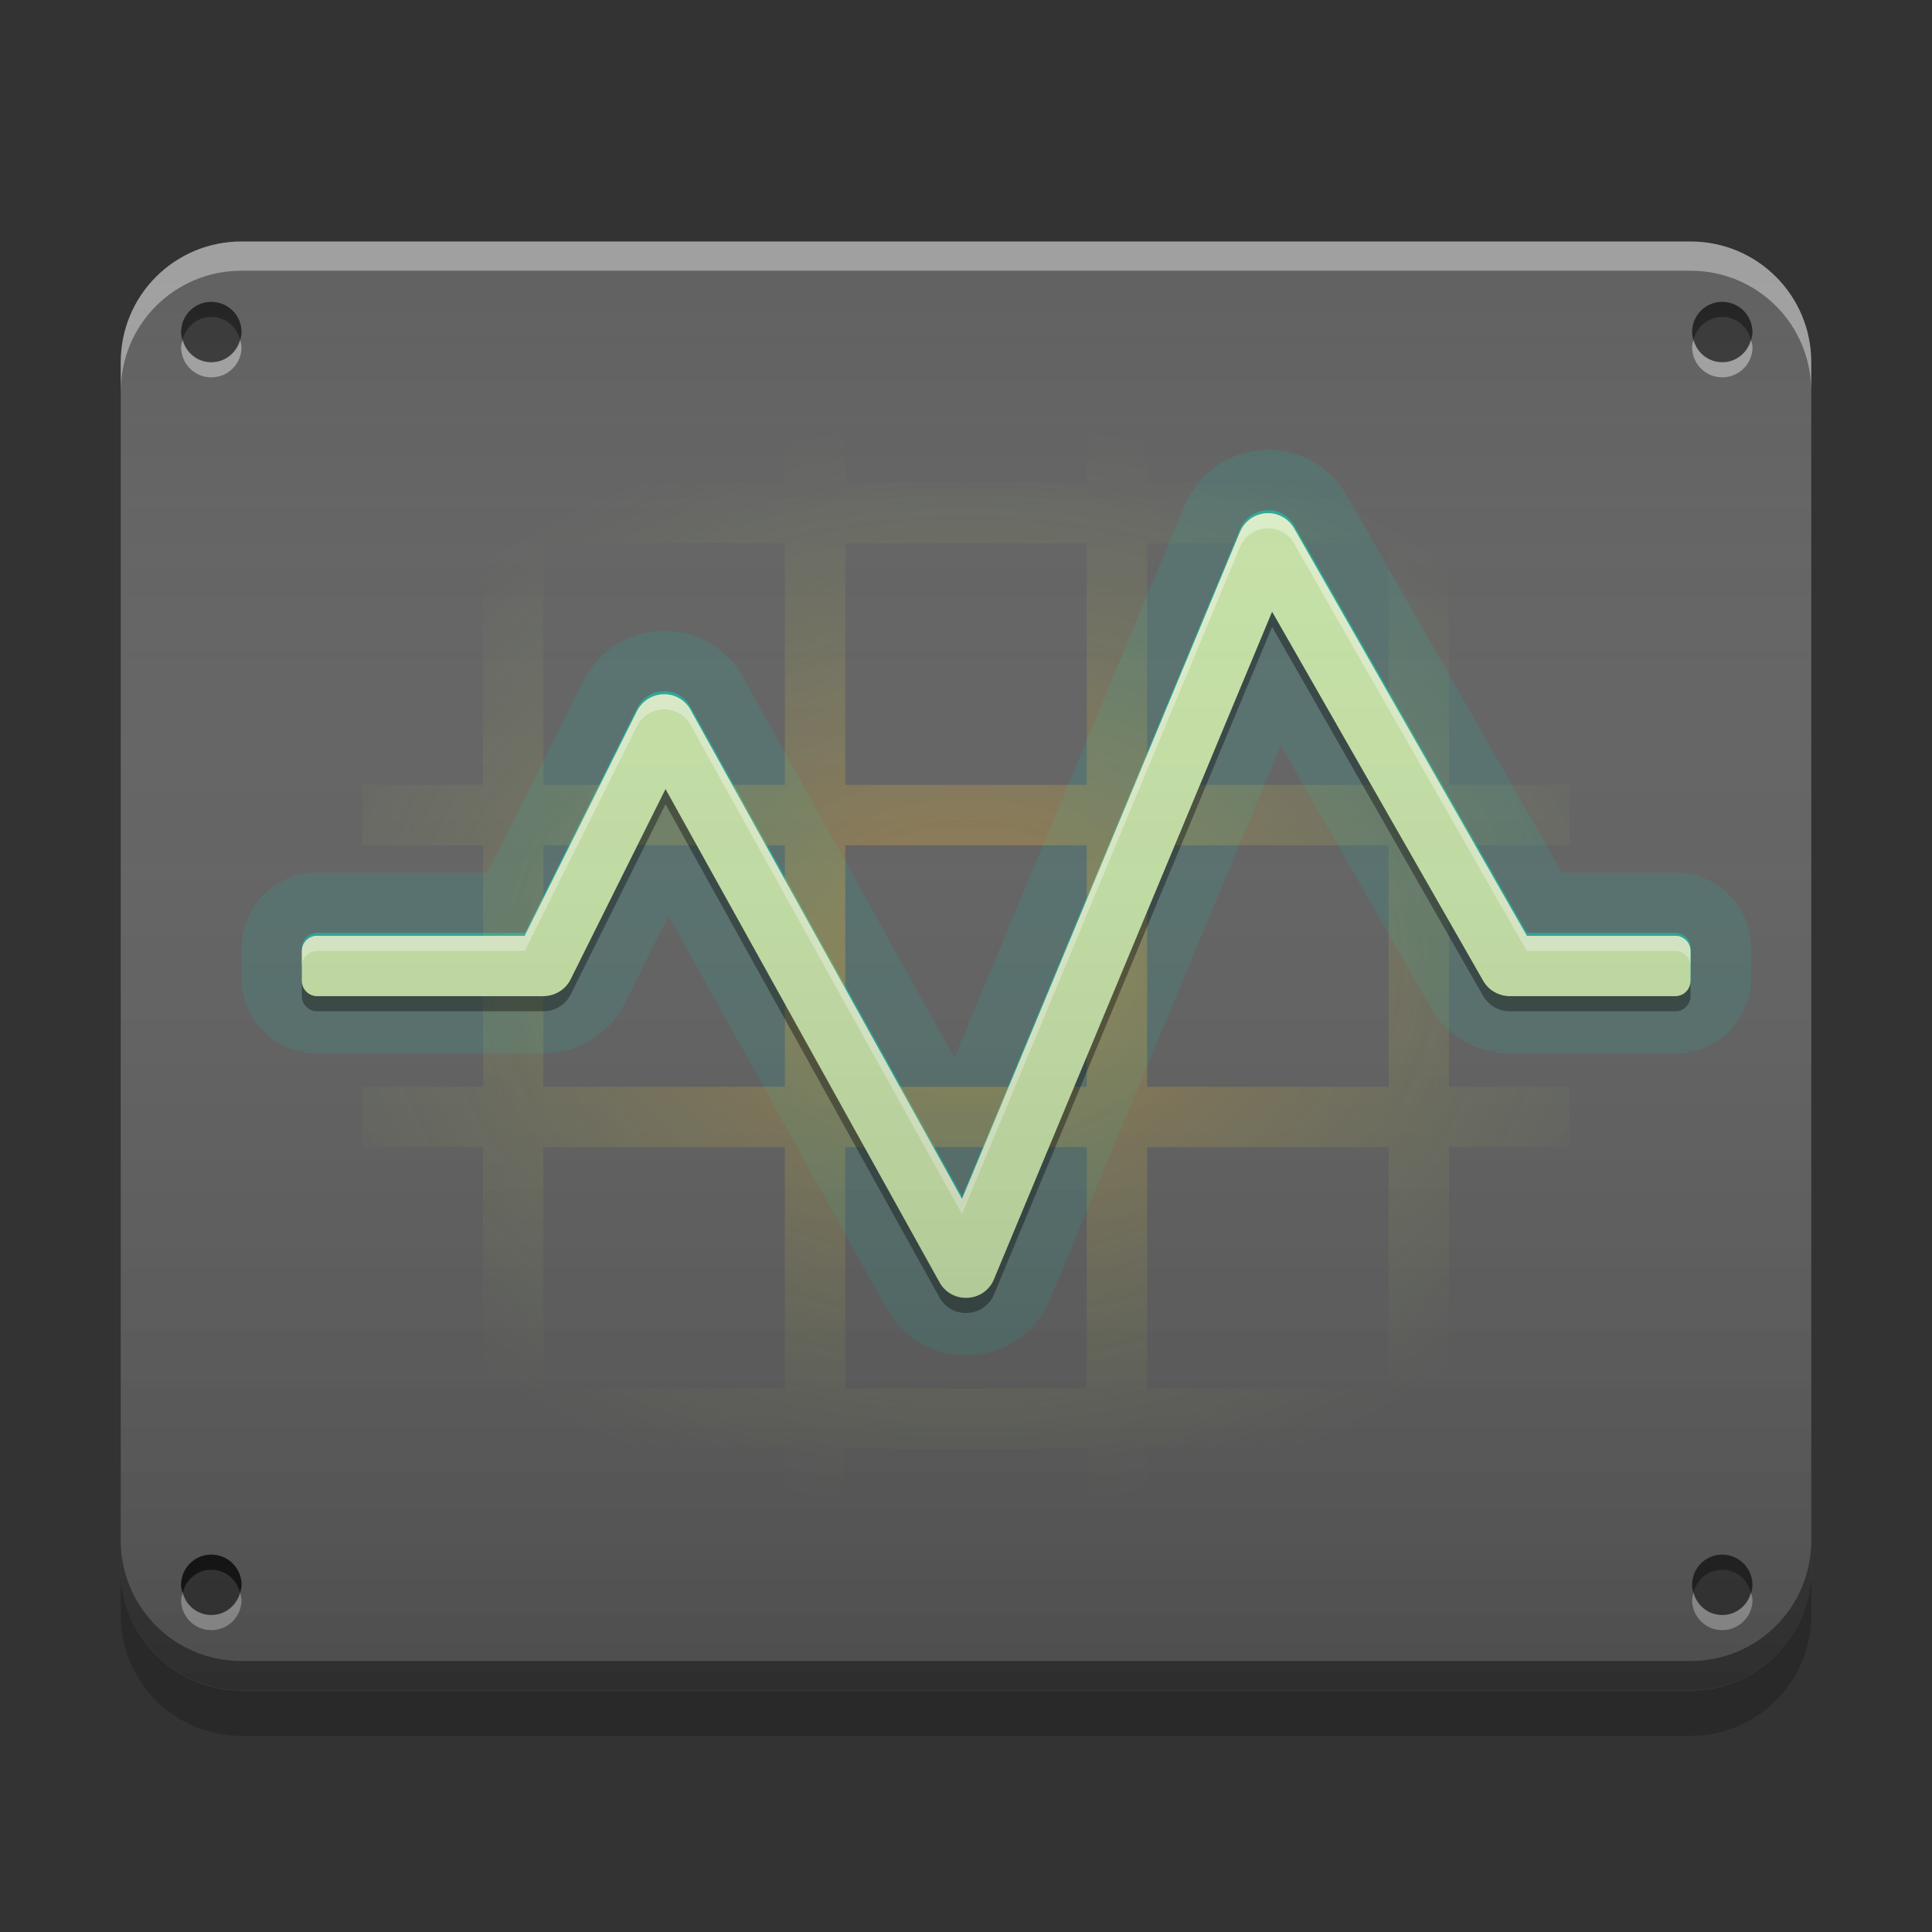 
<svg xmlns="http://www.w3.org/2000/svg" xmlns:xlink="http://www.w3.org/1999/xlink" width="32" height="32" viewBox="0 0 32 32" version="1.1">
<rect x="0" y="0" width="32" height="32" fill="#333333" stroke="none"/>
<defs>
<radialGradient id="radial0" gradientUnits="userSpaceOnUse" cx="32" cy="32" fx="32" fy="32" r="20" gradientTransform="matrix(0.6,0,0,0.45,-3.2,1.6)">
<stop offset="0" style="stop-color:rgb(100%,65.49%,14.902%);stop-opacity:0.4;"/>
<stop offset="1" style="stop-color:rgb(61.176%,80%,39.608%);stop-opacity:0;"/>
</radialGradient>
<linearGradient id="linear0" gradientUnits="userSpaceOnUse" x1="8.467" y1="-200.183" x2="8.467" y2="-212.883" gradientTransform="matrix(1.89,0,0,1.89,-2,406.299)">
<stop offset="0" style="stop-color:rgb(0%,0%,0%);stop-opacity:0.2;"/>
<stop offset="1" style="stop-color:rgb(100%,100%,100%);stop-opacity:0;"/>
</linearGradient>
</defs>
<g id="surface1">
<path style=" stroke:none;fill-rule:nonzero;fill:rgb(38.039%,38.039%,38.039%);fill-opacity:1;" d="M 4 4 L 28 4 C 29.105 4 30 4.895 30 6 L 30 26 C 30 27.105 29.105 28 28 28 L 4 28 C 2.895 28 2 27.105 2 26 L 2 6 C 2 4.895 2.895 4 4 4 Z M 4 4 "/>
<path style="fill-rule:nonzero;fill:rgb(14.902%,65.098%,60.392%);fill-opacity:1;stroke-width:1.058;stroke-linecap:round;stroke-linejoin:round;stroke:rgb(14.902%,65.098%,60.392%);stroke-opacity:0.2;stroke-miterlimit:4;" d="M 11.108 -210.502 C 11.003 -210.5 10.91 -210.436 10.869 -210.339 L 8.432 -204.491 L 6.052 -208.778 C 6.005 -208.865 5.914 -208.919 5.815 -208.915 C 5.717 -208.913 5.629 -208.857 5.583 -208.768 L 4.599 -206.798 L 2.778 -206.798 C 2.706 -206.798 2.646 -206.738 2.646 -206.666 L 2.646 -206.401 C 2.646 -206.329 2.706 -206.269 2.778 -206.269 L 3.175 -206.269 C 3.177 -206.269 3.179 -206.269 3.179 -206.269 L 4.76 -206.269 C 4.862 -206.269 4.955 -206.325 5 -206.413 L 5.833 -208.084 L 8.235 -203.759 C 8.285 -203.67 8.38 -203.619 8.481 -203.625 C 8.582 -203.629 8.671 -203.691 8.711 -203.784 L 11.15 -209.638 L 13 -206.403 C 13.047 -206.32 13.134 -206.271 13.229 -206.269 L 14.281 -206.269 C 14.283 -206.269 14.285 -206.269 14.287 -206.269 L 14.684 -206.269 C 14.757 -206.269 14.817 -206.329 14.817 -206.401 L 14.817 -206.666 C 14.817 -206.738 14.757 -206.798 14.684 -206.798 L 13.382 -206.798 L 11.342 -210.37 C 11.299 -210.446 11.22 -210.496 11.131 -210.502 C 11.123 -210.502 11.117 -210.502 11.108 -210.502 Z M 11.108 -210.502 " transform="matrix(1.89,0,0,1.89,0,406.299)"/>
<path style=" stroke:none;fill-rule:nonzero;fill:url(#radial0);" d="M 8 6 L 8 8 L 6 8 L 6 9 L 8 9 L 8 13 L 6 13 L 6 14 L 8 14 L 8 18 L 6 18 L 6 19 L 8 19 L 8 23 L 6 23 L 6 24 L 8 24 L 8 26 L 9 26 L 9 24 L 13 24 L 13 26 L 14 26 L 14 24 L 18 24 L 18 26 L 19 26 L 19 24 L 23 24 L 23 26 L 24 26 L 24 24 L 26 24 L 26 23 L 24 23 L 24 19 L 26 19 L 26 18 L 24 18 L 24 14 L 26 14 L 26 13 L 24 13 L 24 9 L 26 9 L 26 8 L 24 8 L 24 6 L 23 6 L 23 8 L 19 8 L 19 6 L 18 6 L 18 8 L 14 8 L 14 6 L 13 6 L 13 8 L 9 8 L 9 6 Z M 9 9 L 13 9 L 13 13 L 9 13 Z M 14 9 L 18 9 L 18 13 L 14 13 Z M 19 9 L 23 9 L 23 13 L 19 13 Z M 9 14 L 13 14 L 13 18 L 9 18 Z M 14 14 L 18 14 L 18 18 L 14 18 Z M 19 14 L 23 14 L 23 18 L 19 18 Z M 9 19 L 13 19 L 13 23 L 9 23 Z M 14 19 L 18 19 L 18 23 L 14 23 Z M 19 19 L 23 19 L 23 23 L 19 23 Z M 19 19 "/>
<path style=" stroke:none;fill-rule:nonzero;fill:rgb(77.255%,88.235%,64.706%);fill-opacity:1;" d="M 20.992 8.5 C 20.793 8.504 20.617 8.625 20.539 8.809 L 15.934 19.859 L 11.438 11.758 C 11.348 11.594 11.176 11.492 10.988 11.5 C 10.805 11.504 10.637 11.609 10.551 11.777 L 8.691 15.5 L 5.25 15.5 C 5.113 15.5 5 15.613 5 15.75 L 5 16.25 C 5 16.387 5.113 16.5 5.25 16.5 L 6 16.5 C 6.004 16.5 6.008 16.5 6.008 16.5 L 8.996 16.5 C 9.188 16.5 9.363 16.395 9.449 16.227 L 11.023 13.07 L 15.562 21.242 C 15.656 21.41 15.836 21.508 16.027 21.496 C 16.219 21.488 16.387 21.371 16.461 21.195 L 21.07 10.133 L 24.566 16.246 C 24.656 16.402 24.82 16.496 25 16.5 L 26.988 16.5 C 26.992 16.5 26.996 16.5 27 16.5 L 27.75 16.5 C 27.887 16.5 28 16.387 28 16.25 L 28 15.75 C 28 15.613 27.887 15.5 27.75 15.5 L 25.289 15.5 L 21.434 8.75 C 21.352 8.605 21.203 8.512 21.035 8.5 C 21.02 8.5 21.008 8.5 20.992 8.5 Z M 20.992 8.5 "/>
<path style=" stroke:none;fill-rule:nonzero;fill:rgb(0%,0%,0%);fill-opacity:0.4;" d="M 3.5 5 C 3.777 5 4 5.223 4 5.5 C 4 5.777 3.777 6 3.5 6 C 3.223 6 3 5.777 3 5.5 C 3 5.223 3.223 5 3.5 5 Z M 3.5 5 "/>
<path style=" stroke:none;fill-rule:nonzero;fill:rgb(0%,0%,0%);fill-opacity:0.4;" d="M 3.5 5 C 3.223 5 3 5.223 3 5.5 C 3 5.543 3.016 5.586 3.023 5.625 C 3.082 5.41 3.266 5.25 3.5 5.25 C 3.734 5.25 3.918 5.41 3.977 5.625 C 3.984 5.586 4 5.543 4 5.5 C 4 5.223 3.777 5 3.5 5 Z M 3.5 5 "/>
<path style=" stroke:none;fill-rule:nonzero;fill:rgb(100%,100%,100%);fill-opacity:0.4;" d="M 3.5 6.25 C 3.223 6.25 3 6.027 3 5.75 C 3 5.707 3.016 5.664 3.027 5.625 C 3.082 5.84 3.266 6 3.5 6 C 3.734 6 3.918 5.84 3.977 5.625 C 3.984 5.664 4 5.707 4 5.75 C 4 6.027 3.777 6.25 3.5 6.25 Z M 3.5 6.25 "/>
<path style=" stroke:none;fill-rule:nonzero;fill:rgb(0%,0%,0%);fill-opacity:0.4;" d="M 28.527 5 C 28.801 5 29.027 5.223 29.027 5.5 C 29.027 5.777 28.801 6 28.527 6 C 28.25 6 28.027 5.777 28.027 5.5 C 28.027 5.223 28.25 5 28.527 5 Z M 28.527 5 "/>
<path style=" stroke:none;fill-rule:nonzero;fill:rgb(0%,0%,0%);fill-opacity:0.4;" d="M 28.523 5 C 28.25 5 28.027 5.223 28.027 5.5 C 28.027 5.543 28.039 5.586 28.051 5.625 C 28.105 5.41 28.293 5.25 28.527 5.25 C 28.758 5.25 28.945 5.41 29 5.625 C 29.012 5.586 29.023 5.543 29.023 5.5 C 29.023 5.223 28.801 5 28.523 5 Z M 28.523 5 "/>
<path style=" stroke:none;fill-rule:nonzero;fill:rgb(100%,100%,100%);fill-opacity:0.4;" d="M 28.523 6.25 C 28.25 6.25 28.027 6.027 28.027 5.75 C 28.027 5.707 28.039 5.664 28.051 5.625 C 28.105 5.84 28.293 6 28.527 6 C 28.758 6 28.945 5.84 29 5.625 C 29.012 5.664 29.027 5.707 29.027 5.75 C 29.027 6.027 28.801 6.25 28.527 6.25 Z M 28.523 6.25 "/>
<path style=" stroke:none;fill-rule:nonzero;fill:rgb(0%,0%,0%);fill-opacity:0.4;" d="M 3.5 25.75 C 3.777 25.75 4 25.973 4 26.25 C 4 26.527 3.777 26.75 3.5 26.75 C 3.223 26.75 3 26.527 3 26.25 C 3 25.973 3.223 25.75 3.5 25.75 Z M 3.5 25.75 "/>
<path style=" stroke:none;fill-rule:nonzero;fill:rgb(0%,0%,0%);fill-opacity:0.4;" d="M 3.5 25.75 C 3.223 25.75 3 25.973 3 26.25 C 3 26.293 3.016 26.336 3.027 26.375 C 3.082 26.16 3.266 26 3.5 26 C 3.734 26 3.918 26.16 3.977 26.375 C 3.984 26.336 4 26.293 4 26.25 C 4 25.973 3.777 25.75 3.5 25.75 Z M 3.5 25.75 "/>
<path style=" stroke:none;fill-rule:nonzero;fill:rgb(100%,100%,100%);fill-opacity:0.4;" d="M 3.5 27 C 3.223 27 3 26.777 3 26.5 C 3 26.457 3.016 26.414 3.027 26.375 C 3.082 26.59 3.266 26.75 3.5 26.75 C 3.734 26.75 3.918 26.59 3.977 26.375 C 3.984 26.414 4 26.457 4 26.5 C 4 26.777 3.777 27 3.5 27 Z M 3.5 27 "/>
<path style=" stroke:none;fill-rule:nonzero;fill:rgb(0%,0%,0%);fill-opacity:0.4;" d="M 28.527 25.75 C 28.801 25.75 29.027 25.973 29.027 26.25 C 29.027 26.527 28.801 26.75 28.527 26.75 C 28.25 26.75 28.027 26.527 28.027 26.25 C 28.027 25.973 28.25 25.75 28.527 25.75 Z M 28.527 25.75 "/>
<path style=" stroke:none;fill-rule:nonzero;fill:rgb(0%,0%,0%);fill-opacity:0.4;" d="M 28.523 25.75 C 28.25 25.75 28.027 25.973 28.027 26.25 C 28.027 26.293 28.039 26.336 28.051 26.375 C 28.105 26.16 28.293 26 28.527 26 C 28.758 26 28.945 26.16 29 26.375 C 29.012 26.336 29.023 26.293 29.023 26.25 C 29.023 25.973 28.801 25.75 28.523 25.75 Z M 28.523 25.75 "/>
<path style=" stroke:none;fill-rule:nonzero;fill:rgb(100%,100%,100%);fill-opacity:0.4;" d="M 28.523 27 C 28.25 27 28.027 26.777 28.027 26.5 C 28.027 26.457 28.039 26.414 28.051 26.375 C 28.105 26.59 28.293 26.75 28.527 26.75 C 28.758 26.75 28.945 26.59 29 26.375 C 29.012 26.414 29.027 26.457 29.027 26.5 C 29.027 26.777 28.801 27 28.527 27 Z M 28.523 27 "/>
<path style=" stroke:none;fill-rule:nonzero;fill:rgb(0%,0%,0%);fill-opacity:0.4;" d="M 3.5 25.75 C 3.223 25.75 3 25.973 3 26.25 C 3 26.293 3.016 26.336 3.023 26.375 C 3.082 26.16 3.266 26 3.5 26 C 3.734 26 3.918 26.16 3.973 26.375 C 3.984 26.336 4 26.293 4 26.25 C 4 25.973 3.777 25.75 3.5 25.75 Z M 3.5 25.75 "/>
<path style=" stroke:none;fill-rule:nonzero;fill:rgb(0%,0%,0%);fill-opacity:0.4;" d="M 21.07 10.133 L 16.461 21.195 C 16.387 21.371 16.219 21.488 16.027 21.496 C 15.836 21.508 15.656 21.41 15.562 21.242 L 11.023 13.07 L 9.449 16.227 C 9.363 16.395 9.188 16.5 8.996 16.5 L 6.008 16.5 C 6.008 16.5 6.004 16.5 6 16.5 L 5.25 16.5 C 5.113 16.5 5 16.387 5 16.25 L 5 16.5 C 5 16.637 5.113 16.75 5.25 16.75 L 6 16.75 C 6.004 16.75 6.008 16.75 6.008 16.75 L 8.996 16.75 C 9.188 16.75 9.363 16.645 9.449 16.477 L 11.023 13.32 L 15.562 21.492 C 15.656 21.66 15.836 21.758 16.027 21.746 C 16.219 21.738 16.387 21.621 16.461 21.445 L 21.07 10.383 L 24.566 16.496 C 24.656 16.652 24.82 16.746 25 16.75 L 26.988 16.75 C 26.992 16.75 26.996 16.75 27 16.75 L 27.75 16.75 C 27.887 16.75 28 16.637 28 16.5 L 28 16.25 C 28 16.387 27.887 16.5 27.75 16.5 L 27 16.5 C 26.996 16.5 26.992 16.5 26.988 16.5 L 25 16.5 C 24.82 16.496 24.656 16.402 24.566 16.246 Z M 21.07 10.133 "/>
<path style=" stroke:none;fill-rule:nonzero;fill:rgb(100%,100%,100%);fill-opacity:0.4;" d="M 20.992 8.5 C 20.793 8.504 20.617 8.625 20.539 8.809 L 15.934 19.859 L 11.438 11.758 C 11.348 11.594 11.176 11.496 10.988 11.5 C 10.805 11.504 10.637 11.609 10.551 11.777 L 8.691 15.5 L 5.25 15.5 C 5.113 15.5 5 15.613 5 15.75 L 5 16 C 5 15.863 5.113 15.75 5.25 15.75 L 8.691 15.75 L 10.551 12.027 C 10.637 11.859 10.805 11.754 10.988 11.75 C 11.176 11.742 11.348 11.844 11.438 12.008 L 15.934 20.109 L 20.539 9.059 C 20.617 8.875 20.793 8.754 20.992 8.75 C 21.008 8.75 21.02 8.75 21.035 8.75 C 21.203 8.762 21.352 8.855 21.434 9 L 25.289 15.75 L 27.75 15.75 C 27.887 15.75 28 15.863 28 16 L 28 15.75 C 28 15.613 27.887 15.5 27.75 15.5 L 25.289 15.5 L 21.434 8.75 C 21.352 8.605 21.203 8.512 21.035 8.5 C 21.02 8.5 21.008 8.5 20.992 8.5 Z M 20.992 8.5 "/>
<path style=" stroke:none;fill-rule:nonzero;fill:rgb(100%,100%,100%);fill-opacity:0.4;" d="M 4 4 C 2.891 4 2 4.891 2 6 L 2 6.484 C 2 5.375 2.891 4.484 4 4.484 L 28 4.484 C 29.109 4.484 30 5.375 30 6.484 L 30 6 C 30 4.891 29.109 4 28 4 Z M 4 4 "/>
<path style=" stroke:none;fill-rule:nonzero;fill:rgb(0.392%,0.392%,0.392%);fill-opacity:0.4;" d="M 4 27.996 C 2.891 27.996 2 27.105 2 25.996 L 2 25.512 C 2 26.621 2.891 27.512 4 27.512 L 28 27.512 C 29.109 27.512 30 26.621 30 25.512 L 30 25.996 C 30 27.105 29.109 27.996 28 27.996 Z M 4 27.996 "/>
<path style=" stroke:none;fill-rule:nonzero;fill:rgb(0%,0%,0%);fill-opacity:0.2;" d="M 2 26 L 2 26.75 C 2 27.859 2.891 28.75 4 28.75 L 28 28.75 C 29.109 28.75 30 27.859 30 26.75 L 30 26 C 30 27.109 29.109 28 28 28 L 4 28 C 2.891 28 2 27.109 2 26 Z M 2 26 "/>
<path style=" stroke:none;fill-rule:nonzero;fill:url(#linear0);" d="M 4 4 L 28 4 C 29.105 4 30 4.895 30 6 L 30 26 C 30 27.105 29.105 28 28 28 L 4 28 C 2.895 28 2 27.105 2 26 L 2 6 C 2 4.895 2.895 4 4 4 Z M 4 4 "/>
</g>
</svg>
